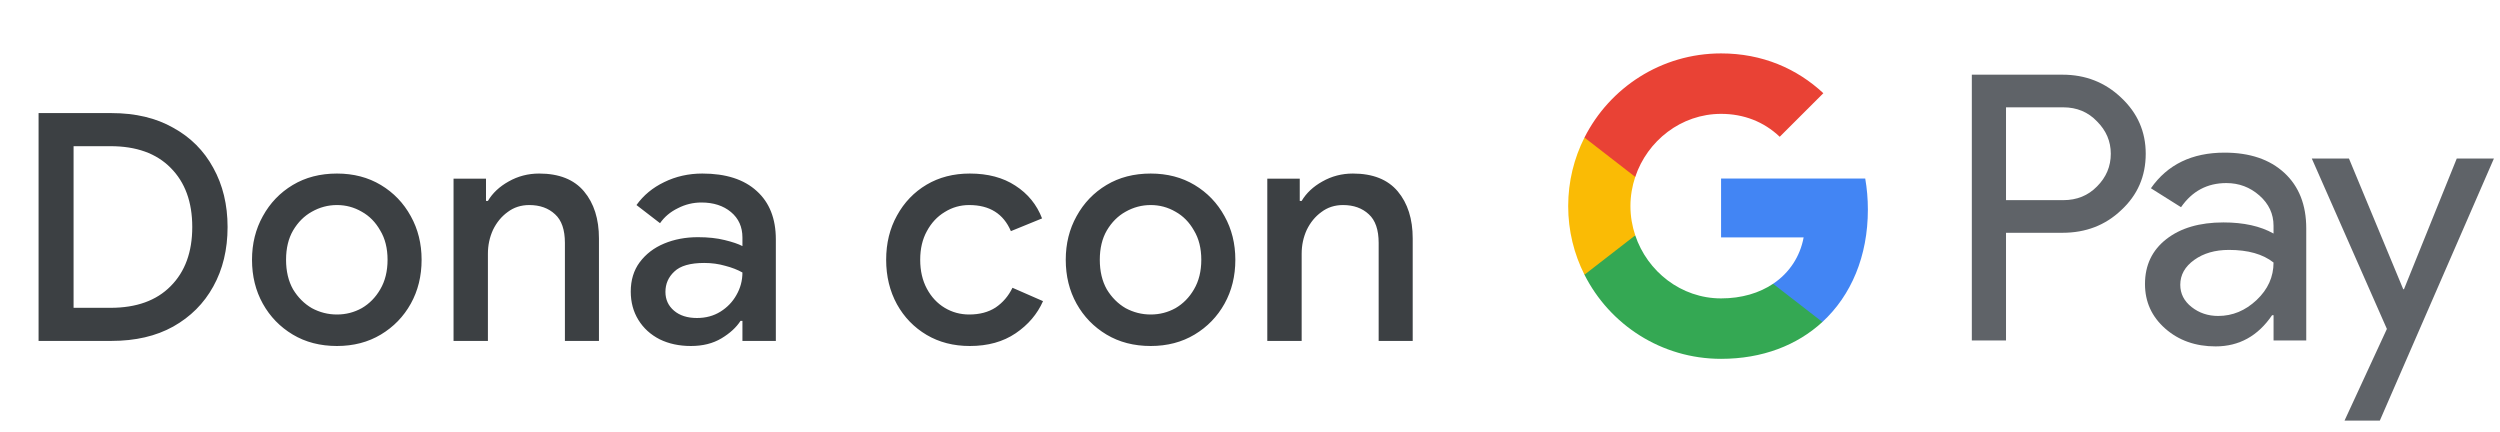 <svg width="220" height="38" viewBox="0 0 220 38" fill="none" xmlns="http://www.w3.org/2000/svg">
<g id="it_donate_with_Light">
<path id="Text" d="M3.395 30V9.952H9.807C11.916 9.952 13.727 10.381 15.239 11.24C16.769 12.08 17.945 13.256 18.767 14.768C19.607 16.28 20.027 18.016 20.027 19.976C20.027 21.955 19.607 23.7 18.767 25.212C17.945 26.705 16.769 27.881 15.239 28.74C13.727 29.58 11.916 30 9.807 30H3.395ZM6.475 27.088H9.723C12 27.088 13.764 26.453 15.015 25.184C16.284 23.915 16.919 22.179 16.919 19.976C16.919 17.773 16.284 16.037 15.015 14.768C13.764 13.499 12 12.864 9.723 12.864H6.475V27.088ZM29.653 30.448C28.178 30.448 26.881 30.112 25.761 29.44C24.641 28.768 23.763 27.863 23.129 26.724C22.494 25.585 22.177 24.297 22.177 22.86C22.177 21.441 22.494 20.163 23.129 19.024C23.763 17.867 24.641 16.952 25.761 16.28C26.881 15.608 28.178 15.272 29.653 15.272C31.109 15.272 32.397 15.608 33.517 16.28C34.637 16.952 35.514 17.867 36.149 19.024C36.783 20.163 37.101 21.441 37.101 22.86C37.101 24.297 36.783 25.585 36.149 26.724C35.514 27.863 34.637 28.768 33.517 29.44C32.397 30.112 31.109 30.448 29.653 30.448ZM29.653 27.676C30.437 27.676 31.165 27.489 31.837 27.116C32.509 26.724 33.05 26.173 33.461 25.464C33.89 24.736 34.105 23.868 34.105 22.86C34.105 21.852 33.89 20.993 33.461 20.284C33.05 19.556 32.509 19.005 31.837 18.632C31.165 18.24 30.437 18.044 29.653 18.044C28.869 18.044 28.131 18.24 27.441 18.632C26.769 19.005 26.218 19.556 25.789 20.284C25.378 20.993 25.173 21.852 25.173 22.86C25.173 23.868 25.378 24.736 25.789 25.464C26.218 26.173 26.769 26.724 27.441 27.116C28.131 27.489 28.869 27.676 29.653 27.676ZM39.912 30V15.72H42.768V17.68H42.936C43.347 16.989 43.954 16.42 44.756 15.972C45.578 15.505 46.474 15.272 47.444 15.272C49.199 15.272 50.515 15.795 51.392 16.84C52.27 17.885 52.708 19.267 52.708 20.984V30H49.712V21.376C49.712 20.219 49.423 19.379 48.844 18.856C48.266 18.315 47.51 18.044 46.576 18.044C45.848 18.044 45.214 18.249 44.672 18.66C44.131 19.052 43.702 19.575 43.384 20.228C43.086 20.881 42.936 21.581 42.936 22.328V30H39.912ZM60.798 30.448C59.771 30.448 58.857 30.252 58.054 29.86C57.251 29.449 56.626 28.88 56.178 28.152C55.73 27.424 55.506 26.593 55.506 25.66C55.506 24.652 55.767 23.793 56.29 23.084C56.831 22.356 57.55 21.805 58.446 21.432C59.342 21.059 60.331 20.872 61.414 20.872C62.31 20.872 63.094 20.956 63.766 21.124C64.457 21.292 64.979 21.469 65.334 21.656V20.9C65.334 19.967 64.998 19.22 64.326 18.66C63.654 18.1 62.786 17.82 61.722 17.82C60.994 17.82 60.303 17.988 59.65 18.324C58.997 18.641 58.474 19.08 58.082 19.64L56.01 18.044C56.626 17.185 57.438 16.513 58.446 16.028C59.473 15.524 60.593 15.272 61.806 15.272C63.878 15.272 65.474 15.785 66.594 16.812C67.714 17.82 68.274 19.239 68.274 21.068V30H65.334V28.236H65.166C64.793 28.815 64.233 29.328 63.486 29.776C62.739 30.224 61.843 30.448 60.798 30.448ZM61.33 27.984C62.114 27.984 62.805 27.797 63.402 27.424C63.999 27.051 64.466 26.565 64.802 25.968C65.157 25.352 65.334 24.689 65.334 23.98C64.905 23.737 64.401 23.541 63.822 23.392C63.243 23.224 62.627 23.14 61.974 23.14C60.742 23.14 59.865 23.392 59.342 23.896C58.819 24.381 58.558 24.979 58.558 25.688C58.558 26.36 58.81 26.911 59.314 27.34C59.818 27.769 60.49 27.984 61.33 27.984ZM85.346 30.448C83.909 30.448 82.64 30.121 81.538 29.468C80.437 28.815 79.569 27.919 78.934 26.78C78.3 25.623 77.982 24.316 77.982 22.86C77.982 21.404 78.3 20.107 78.934 18.968C79.569 17.811 80.437 16.905 81.538 16.252C82.64 15.599 83.909 15.272 85.346 15.272C86.933 15.272 88.268 15.627 89.35 16.336C90.452 17.045 91.236 18.007 91.702 19.22L88.958 20.34C88.305 18.809 87.082 18.044 85.29 18.044C84.506 18.044 83.788 18.249 83.134 18.66C82.481 19.052 81.958 19.612 81.566 20.34C81.174 21.049 80.978 21.889 80.978 22.86C80.978 23.831 81.174 24.68 81.566 25.408C81.958 26.136 82.481 26.696 83.134 27.088C83.788 27.48 84.506 27.676 85.29 27.676C86.205 27.676 86.98 27.471 87.614 27.06C88.249 26.631 88.744 26.052 89.098 25.324L91.786 26.5C91.282 27.639 90.48 28.581 89.378 29.328C88.277 30.075 86.933 30.448 85.346 30.448ZM101.262 30.448C99.787 30.448 98.49 30.112 97.37 29.44C96.25 28.768 95.373 27.863 94.738 26.724C94.103 25.585 93.786 24.297 93.786 22.86C93.786 21.441 94.103 20.163 94.738 19.024C95.373 17.867 96.25 16.952 97.37 16.28C98.49 15.608 99.787 15.272 101.262 15.272C102.718 15.272 104.006 15.608 105.126 16.28C106.246 16.952 107.123 17.867 107.758 19.024C108.393 20.163 108.71 21.441 108.71 22.86C108.71 24.297 108.393 25.585 107.758 26.724C107.123 27.863 106.246 28.768 105.126 29.44C104.006 30.112 102.718 30.448 101.262 30.448ZM101.262 27.676C102.046 27.676 102.774 27.489 103.446 27.116C104.118 26.724 104.659 26.173 105.07 25.464C105.499 24.736 105.714 23.868 105.714 22.86C105.714 21.852 105.499 20.993 105.07 20.284C104.659 19.556 104.118 19.005 103.446 18.632C102.774 18.24 102.046 18.044 101.262 18.044C100.478 18.044 99.741 18.24 99.05 18.632C98.378 19.005 97.828 19.556 97.398 20.284C96.987 20.993 96.782 21.852 96.782 22.86C96.782 23.868 96.987 24.736 97.398 25.464C97.828 26.173 98.378 26.724 99.05 27.116C99.741 27.489 100.478 27.676 101.262 27.676ZM111.522 30V15.72H114.378V17.68H114.546C114.956 16.989 115.563 16.42 116.366 15.972C117.187 15.505 118.083 15.272 119.054 15.272C120.808 15.272 122.124 15.795 123.002 16.84C123.879 17.885 124.318 19.267 124.318 20.984V30H121.322V21.376C121.322 20.219 121.032 19.379 120.454 18.856C119.875 18.315 119.119 18.044 118.186 18.044C117.458 18.044 116.823 18.249 116.282 18.66C115.74 19.052 115.311 19.575 114.994 20.228C114.695 20.881 114.546 21.581 114.546 22.328V30H111.522Z" fill="#3C4043"/>
<g id="GPay Logo (Light)">
<g id="GPay">
<g id="Pay">
<path id="Fill 1" fill-rule="evenodd" clip-rule="evenodd" d="M176.529 9.447V17.613H181.565C182.765 17.613 183.757 17.21 184.541 16.403C185.347 15.599 185.75 14.639 185.75 13.529C185.75 12.441 185.347 11.492 184.541 10.686C183.757 9.859 182.765 9.445 181.565 9.445H176.529V9.447ZM176.529 20.487V29.96H173.521V6.572H181.499C183.527 6.572 185.248 7.248 186.666 8.597C188.105 9.947 188.824 11.591 188.824 13.529C188.824 15.511 188.105 17.167 186.666 18.494C185.27 19.823 183.547 20.485 181.499 20.485H176.529V20.487Z" fill="#5F6368"/>
<path id="Fill 3" fill-rule="evenodd" clip-rule="evenodd" d="M191.864 25.06C191.864 25.844 192.197 26.497 192.862 27.02C193.527 27.543 194.306 27.804 195.2 27.804C196.465 27.804 197.591 27.335 198.584 26.4C199.576 25.463 200.071 24.364 200.071 23.102C199.133 22.361 197.825 21.992 196.147 21.992C194.925 21.992 193.907 22.287 193.09 22.875C192.273 23.462 191.864 24.189 191.864 25.06ZM195.756 13.432C197.98 13.432 199.735 14.025 201.022 15.212C202.308 16.399 202.95 18.027 202.95 20.095V29.96H200.073V27.739H199.942C198.699 29.568 197.042 30.483 194.972 30.483C193.206 30.483 191.728 29.96 190.541 28.915C189.353 27.869 188.759 26.563 188.759 24.995C188.759 23.339 189.385 22.023 190.638 21.043C191.892 20.064 193.565 19.573 195.658 19.573C197.444 19.573 198.916 19.899 200.071 20.552V19.866C200.071 18.82 199.656 17.934 198.829 17.204C197.999 16.474 197.031 16.11 195.919 16.11C194.239 16.11 192.911 16.818 191.93 18.234L189.28 16.567C190.741 14.477 192.899 13.432 195.756 13.432Z" fill="#5F6368"/>
<path id="Fill 5" fill-rule="evenodd" clip-rule="evenodd" d="M219.463 13.954L209.424 37.015H206.318L210.046 28.946L203.44 13.954H206.71L211.484 25.452H211.55L216.193 13.954H219.463Z" fill="#5F6368"/>
</g>
<g id="G">
<path id="Fill 8" fill-rule="evenodd" clip-rule="evenodd" d="M164.373 18.445C164.373 17.499 164.293 16.586 164.141 15.713H151.454V20.889H158.72C158.408 22.576 157.465 24.011 156.033 24.973V28.334H160.37C162.91 25.994 164.373 22.535 164.373 18.445Z" fill="#4285F4"/>
<path id="Fill 10" fill-rule="evenodd" clip-rule="evenodd" d="M151.454 31.578C155.084 31.578 158.141 30.387 160.37 28.334L156.033 24.973C154.826 25.784 153.272 26.259 151.454 26.259C147.944 26.259 144.966 23.895 143.901 20.711H139.433V24.174C141.647 28.564 146.197 31.578 151.454 31.578Z" fill="#34A853"/>
<path id="Fill 12" fill-rule="evenodd" clip-rule="evenodd" d="M143.901 20.711C143.628 19.899 143.479 19.033 143.479 18.139C143.479 17.245 143.628 16.379 143.901 15.567V12.104H139.433C138.518 13.919 138 15.968 138 18.139C138 20.31 138.518 22.36 139.433 24.174L143.901 20.711Z" fill="#FABB05"/>
<path id="Fill 14" fill-rule="evenodd" clip-rule="evenodd" d="M151.454 10.02C153.436 10.02 155.213 10.701 156.615 12.036V12.037L160.455 8.202C158.123 6.033 155.082 4.7 151.454 4.7C146.197 4.7 141.647 7.714 139.433 12.105L143.901 15.567C144.966 12.383 147.944 10.02 151.454 10.02Z" fill="#E94235"/>
</g>
</g>
</g>
</g>
</svg>
